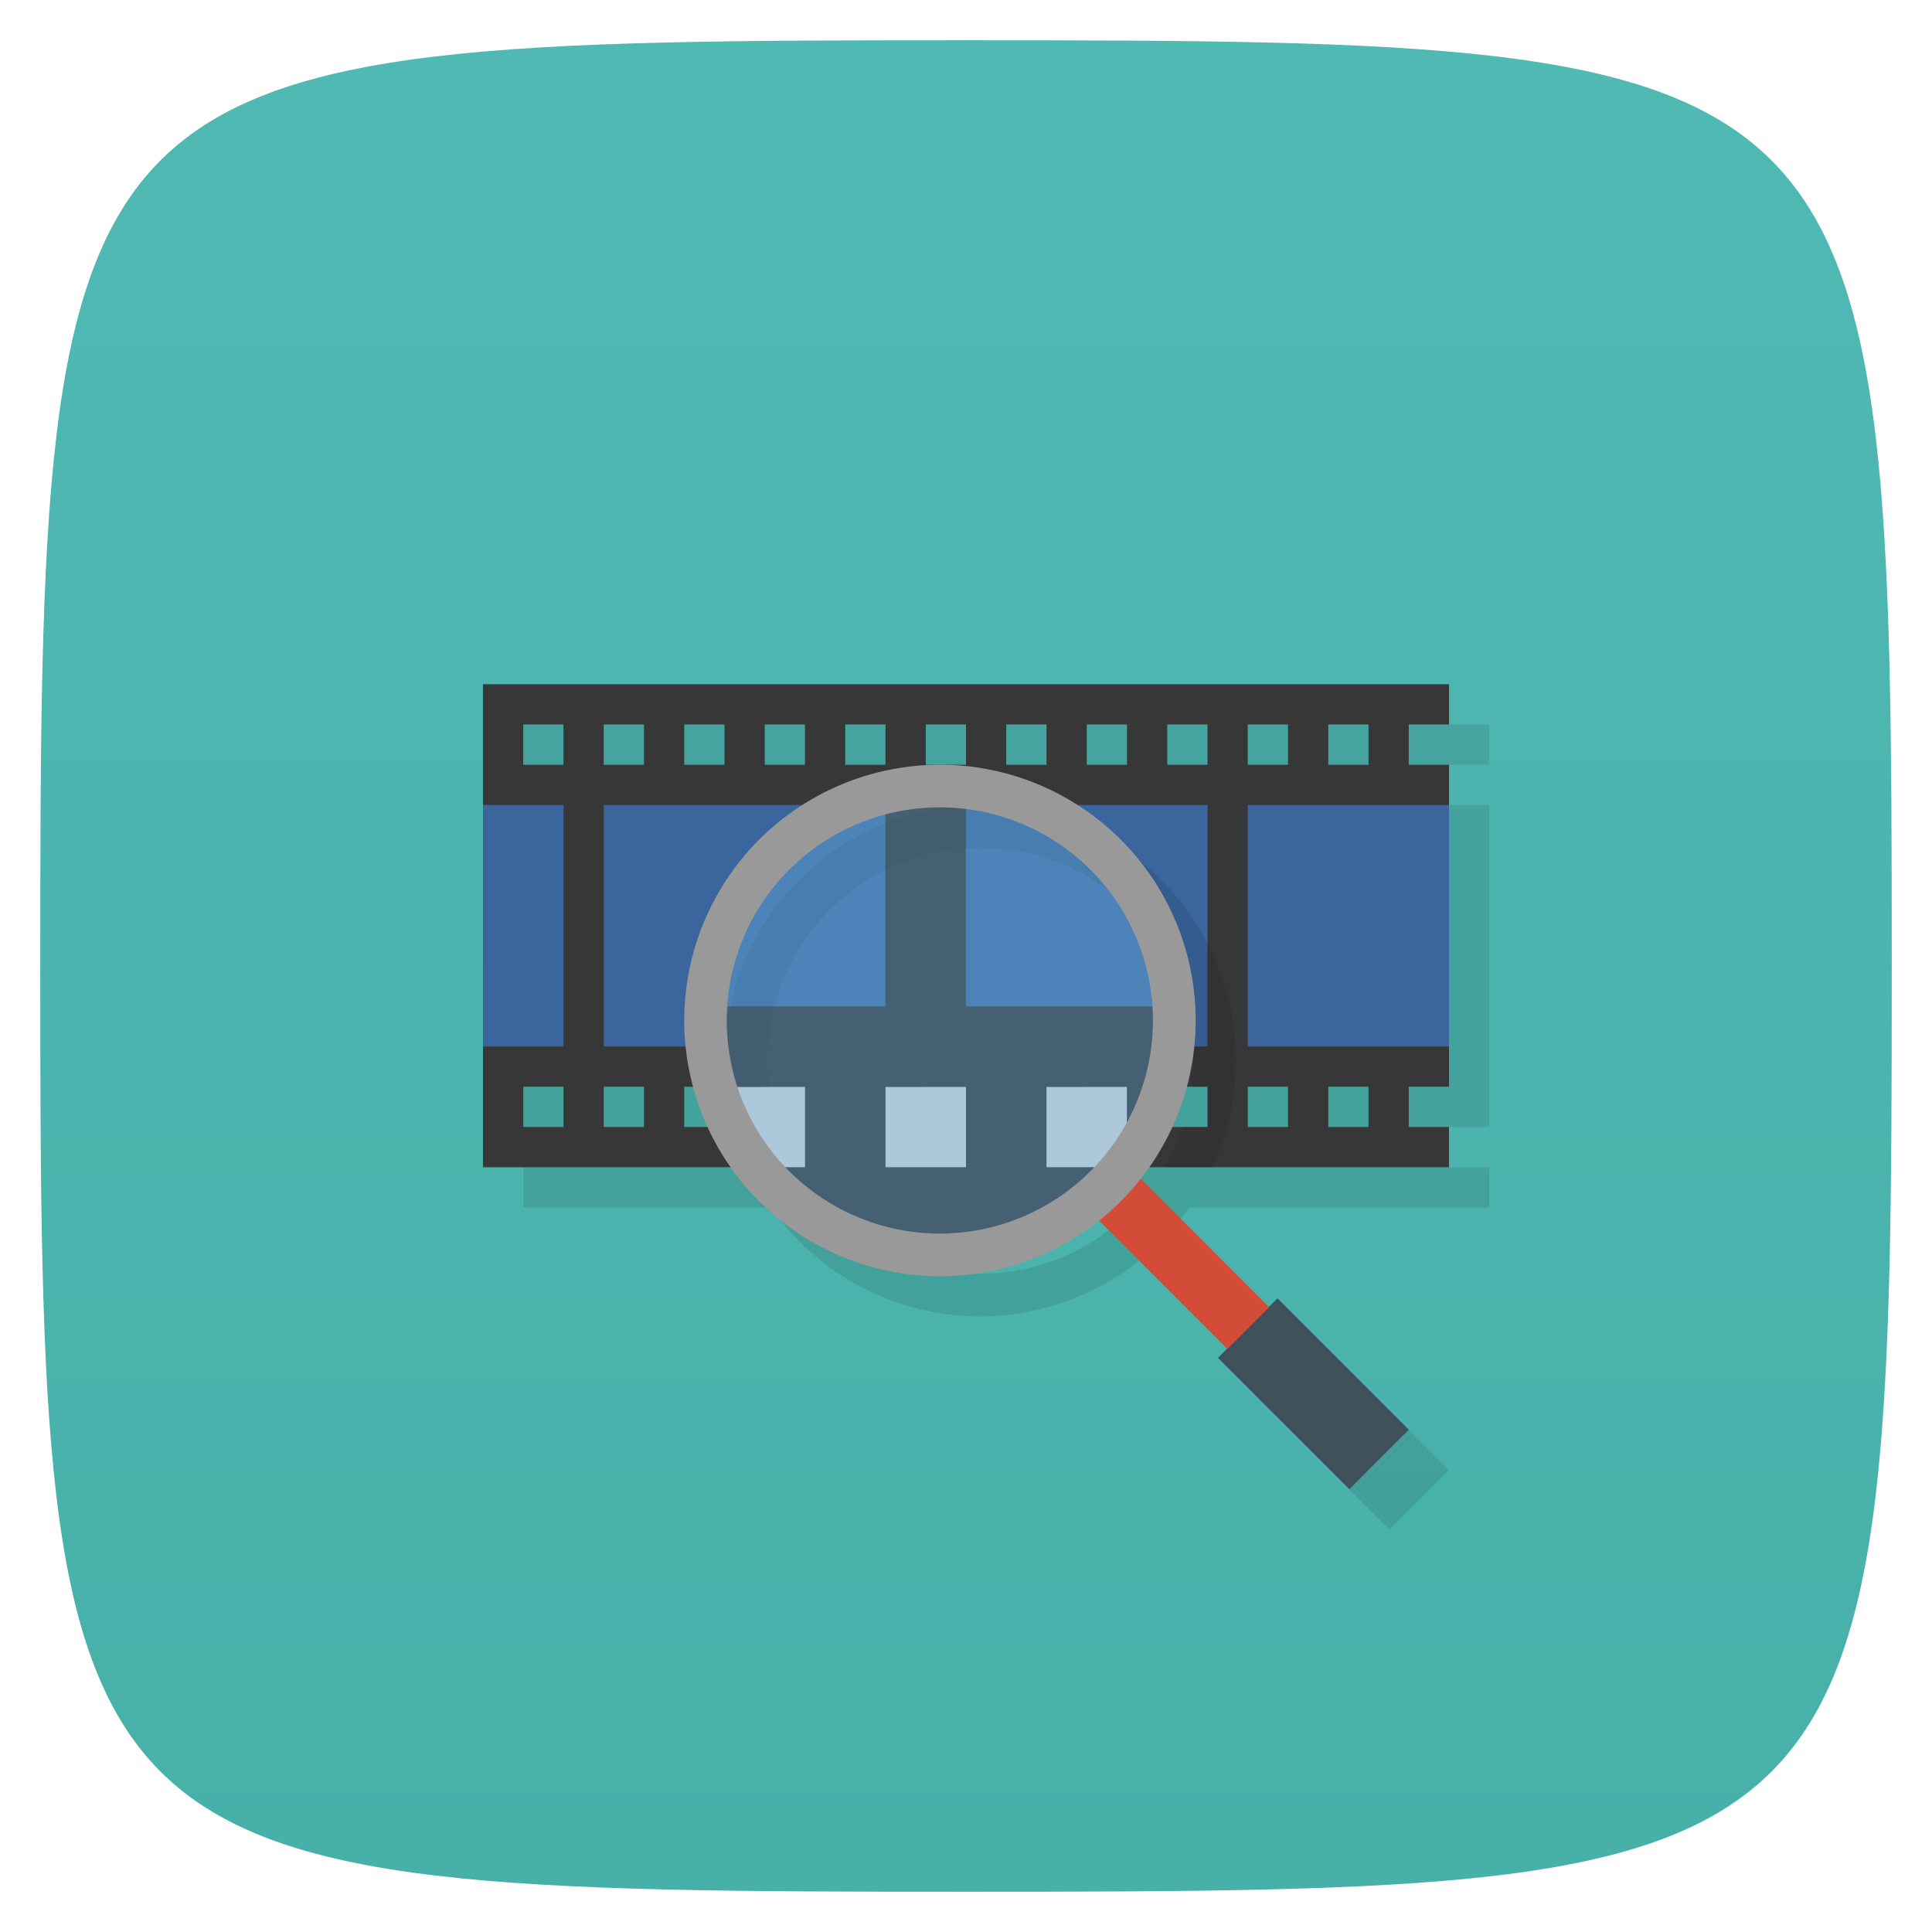<svg viewBox="0 0 48 48" xmlns="http://www.w3.org/2000/svg" xmlns:xlink="http://www.w3.org/1999/xlink">
  <linearGradient id="a" gradientTransform="matrix(0 -1 1 0 -0 48)" gradientUnits="userSpaceOnUse" x1="1" x2="47">
    <stop offset="0" stop-color="#46b0a9"/>
    <stop offset="1" stop-color="#51b9b4"/>
  </linearGradient>
  <path d="m47 24c0 22.703-.297 23-23 23-22.703 0-23-.297-23-23 0-22.703.297-23 23-23 22.703 0 23 .297 23 23z" fill="url(#a)"/>
  <path d="m13 18v12h6.156a6.353 6.353 0 0 0 5.197 2.705 6.353 6.353 0 0 0  3.945-1.381l3.186 3.184-.229.229 3.266 3.264 1.479-1.479-3.264-3.264-.215.213-3.182-3.18a6.353 6.353 0 0 0  .207-.291h7.453v-1h-1v-1h1v-8h-1v-1h1v-1h-24zm1 1h1v1h-1zm2 0h1v1h-1zm2 0h1v1h-1zm2 0h1v1h-1zm2 0h1v1h-1zm2 0h1v1h-.646-.354zm2 0h1v1h-1zm2 0h1v1h-1zm2 0h1v1h-1zm2 0h1v1h-1zm2 0h1v1h-1zm-20 9h1v1h-1zm2 0h1v1h-1zm2 0h .225a6.353 6.353 0 0 0  .361 1h-.586zm2 0h1v1h-1zm2 0h1v1h-1zm2 0h1v1h-1zm2 0h1v1h-1zm2 0h1v .887a5.294 5.294 0 0 1-.068.113h-.932zm2.486 0h .514v1h-.881a6.353 6.353 0 0 0  .367-1zm1.514 0h1v1h-1zm2 0h1v1h-1zm-13.48 2h7.66a5.294 5.294 0 0 1-3.826 1.646 5.294 5.294 0 0 1-3.834-1.646" fill-opacity=".098"/>
  <g transform="translate(0 -1)">
    <path d="m12 18v12h24v-1h-1v-1h1v-8h-1v-1h1v-1zm1 1h1v1h-1zm2 0h1v1h-1zm2 0h1v1h-1zm2 0h1v1h-1zm2 0h1v1h-1zm2 0h1v1h-1zm2 0h1v1h-1zm2 0h1v1h-1zm2 0h1v1h-1zm2 0h1v1h-1zm2 0h1v1h-1zm-20 9h1v1h-1zm2 0h1v1h-1zm2 0h1v1h-1zm2 0h1v1h-1zm2 0h1v1h-1zm2 0h1v1h-1zm2 0h1v1h-1zm2 0h1v1h-1zm2 0h1v1h-1zm2 0h1v1h-1zm2 0h1v1h-1z" fill="#373737"/>
    <path d="m12 21v6h2v-6zm3 0v6h7v-6zm8 0v6h7v-6zm8 0v6h5v-6z" fill="#3b669d"/>
  </g>
  <path d="m18 28v1.092c.166.321.36.624.578.908h9.422v-2z" fill="#d1d1d1" transform="translate(0 -1)"/>
  <path d="m23.406 20.21c-.485 0-.954.063-1.406.17v5.623h-4.666c-.005.099-.016.197-.016.297 0 1.01.248 1.958.682 2.795v-1.092h2v2h-1.422c.691.9 1.625 1.598 2.707 2h4.242c2.317-.861 3.969-3.085 3.967-5.703 0-.1-.011-.198-.016-.297h-5.479v-5.764c-.195-.019-.393-.029-.594-.029zm-1.406 7.793h2v2h-2zm4 0h2v2h-2z" fill="#2f2f2f" transform="translate(0 -1)"/>
  <path d="m24.354 20a6.353 6.353 0 0 0-6.354 6.354 6.353 6.353 0 0 0  .04.646h1.066a5.294 5.294 0 0 1-.043-.646 5.294 5.294 0 0 1  5.295-5.295 5.294 5.294 0 0 1  5.293 5.295 5.294 5.294 0 0 1-.049.646h.398v1h-.619a5.294 5.294 0 0 1-.449 1h1.188a6.353 6.353 0 0 0  .585-2.646 6.353 6.353 0 0 0-6.351-6.354" fill-opacity=".098"/>
  <g transform="translate(-34 -1)">
    <path d="m64.26 34.736l1.479-1.479 3.264 3.264-1.479 1.479m-3.264-3.264" fill="#3f525b"/>
    <path d="m61.23 31.25l1.037-1.037 3.264 3.264-1.037 1.037m-3.264-3.264" fill="#d24c37"/>
    <path d="m51.32 26.297c0 3.365 2.725 6.09 6.088 6.09 3.366 0 6.091-2.725 6.088-6.09.003-3.363-2.722-6.09-6.088-6.09-3.363 0-6.088 2.728-6.088 6.09" fill="#69b7e8" fill-opacity=".902" opacity=".4"/>
    <path d="m57.35 20a6.353 6.353 0 0 0-6.35 6.353 6.353 6.353 0 0 0  6.353 6.353 6.353 6.353 0 0 0  6.353-6.353 6.353 6.353 0 0 0-6.353-6.353zm0 1.059a5.294 5.294 0 0 1 5.294 5.294 5.294 5.294 0 0 1-5.294 5.294 5.294 5.294 0 0 1-5.294-5.294 5.294 5.294 0 0 1  5.294-5.294z" fill="#999"/>
  </g>
</svg>
